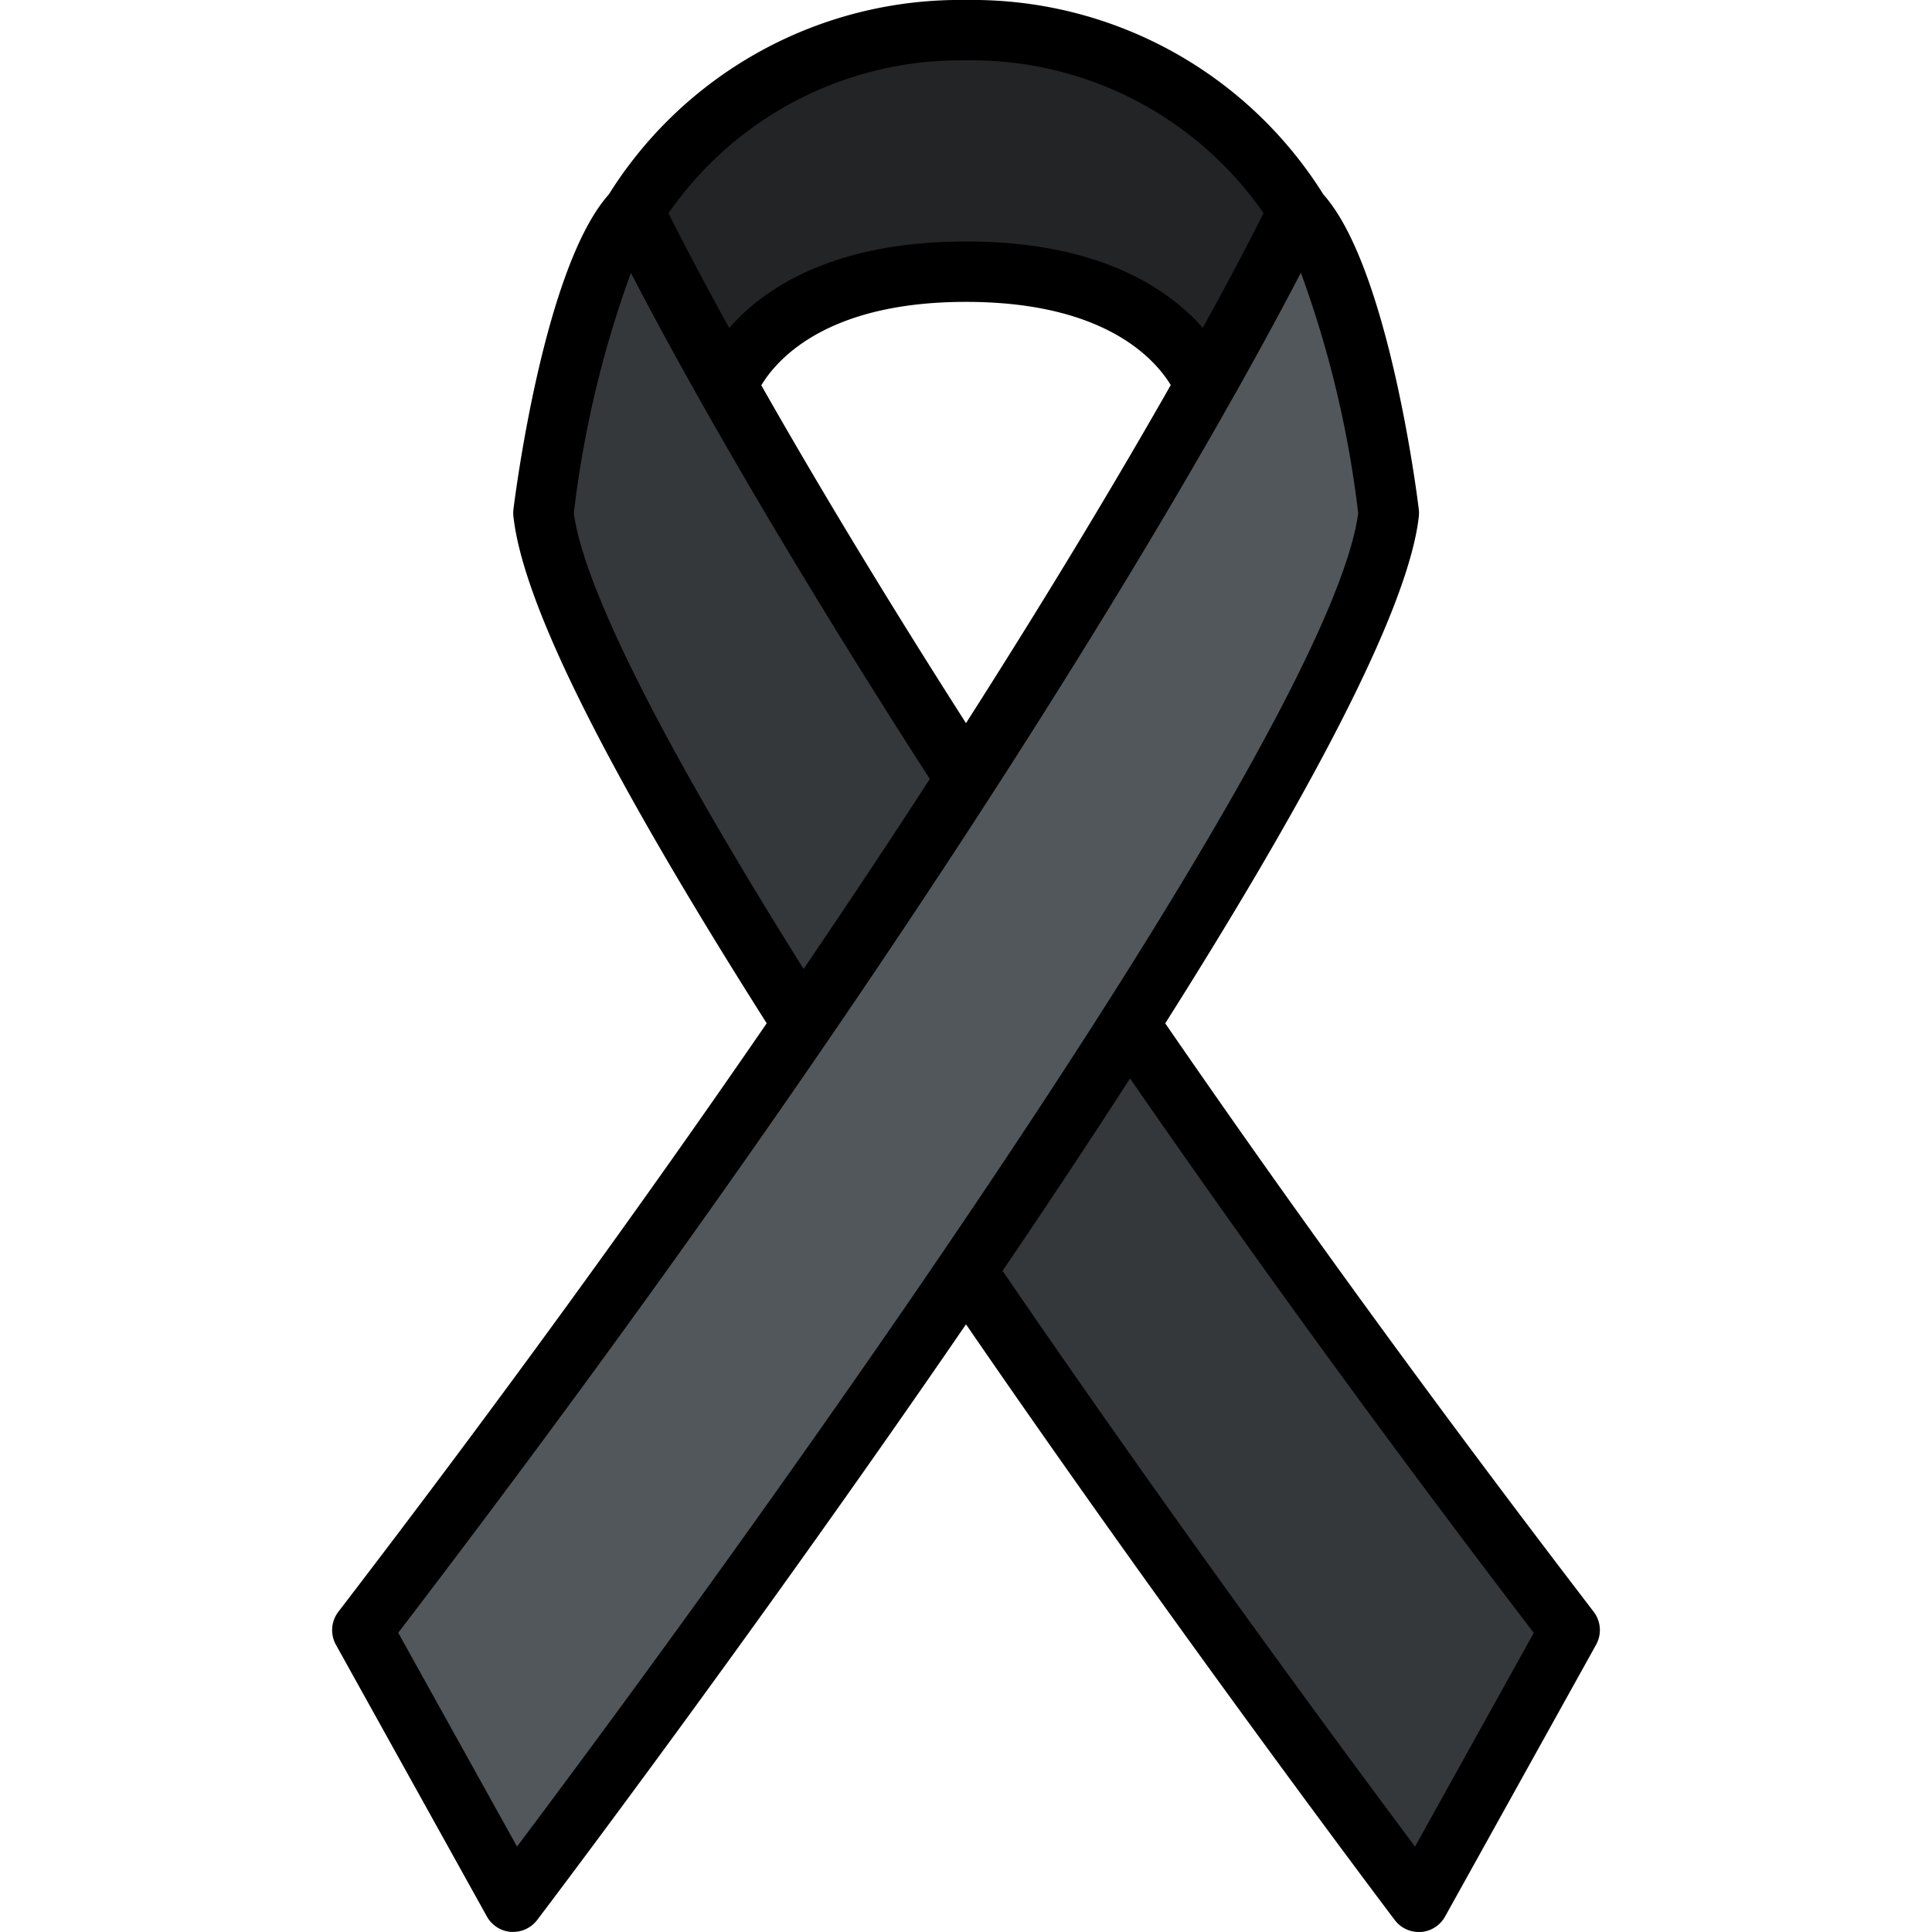 <svg height="512" viewBox="0 0 64 64" width="512" xmlns="http://www.w3.org/2000/svg"><g id="_19-RIP" data-name="19-RIP"><path d="m52 54-5 9s-7.59-10.02-15-20.91c1.84-2.7 3.68-5.46 5.38-8.13l.07.04c3.99 5.81 8.8 12.5 14.55 20z" fill="#35383b"/><path d="m24.08 12.79c1.76 3.14 4.35 7.5 7.92 13.02q-2.385 3.705-5.4 8.11c-4.61-7.21-8.25-13.77-8.6-16.92 0 0 1-8 3-10 0 0 .93 1.98 3.08 5.79z" fill="#35383b"/><path d="m39.92 12.79c2.15-3.81 3.08-5.79 3.08-5.79 2 2 3 10 3 10-.35 3.15-4.01 9.73-8.62 16.96-1.7 2.67-3.54 5.43-5.38 8.13-7.41 10.88-15 20.91-15 20.91l-5-9c5.78-7.53 10.61-14.25 14.6-20.08q3.015-4.4 5.4-8.11c3.57-5.52 6.15-9.89 7.92-13.02z" fill="#52575c"/><path d="m43 7s-.93 1.98-3.08 5.79c-.35-.82-2.01-3.79-7.92-3.79s-7.57 2.97-7.92 3.79c-2.15-3.81-3.08-5.79-3.08-5.79a13.083 13.083 0 0 1 22 0z" fill="#222426"/><path d="m52.793 53.392c-5.109-6.666-9.877-13.219-14.193-19.492 4.5-7.116 8.039-13.581 8.4-16.787a1.017 1.017 0 0 0 0-.234c-.1-.837-1.069-8.1-3.16-10.435a13.718 13.718 0 0 0 -11.84-6.444 13.718 13.718 0 0 0 -11.832 6.441c-2.091 2.34-3.056 9.6-3.16 10.435a1.017 1.017 0 0 0 0 .234c.322 2.9 3.073 8.4 8.39 16.788-3.916 5.7-8.611 12.217-14.189 19.494a1 1 0 0 0 -.081 1.093l5 9a1 1 0 0 0 .8.512h.07a1 1 0 0 0 .8-.4c.562-.737 7.326-9.697 14.202-19.727 7.08 10.308 14.129 19.636 14.2 19.73a1 1 0 0 0 .8.4h.07a1 1 0 0 0 .8-.512l5-9a1 1 0 0 0 -.077-1.096zm-20.793-51.392a11.761 11.761 0 0 1 9.856 5.061c-.321.643-.979 1.927-2.013 3.8-1.165-1.322-3.456-2.861-7.843-2.861s-6.681 1.541-7.845 2.865c-1.038-1.886-1.694-3.167-2.011-3.8a11.762 11.762 0 0 1 9.856-5.065zm0 21.955c-2.944-4.606-5.181-8.371-6.781-11.192.563-.93 2.253-2.763 6.781-2.763s6.216 1.831 6.783 2.755c-1.604 2.823-3.832 6.576-6.783 11.2zm-12.992-6.955a35.244 35.244 0 0 1 1.892-7.959c1.341 2.592 4.432 8.261 9.9 16.764q-1.9 2.936-4.179 6.292c-5.8-9.242-7.371-13.314-7.613-15.097zm-1.881 44.17-3.935-7.082c18.572-24.288 27.356-40.157 29.901-45.053a35.155 35.155 0 0 1 1.899 7.965c-.92 6.848-18.086 31.152-27.865 44.17zm29.748 0c-2.2-2.938-7.968-10.743-13.663-19.071 1.437-2.119 2.862-4.263 4.222-6.373 4.1 5.931 8.579 12.094 13.374 18.365z"/></g></svg>
